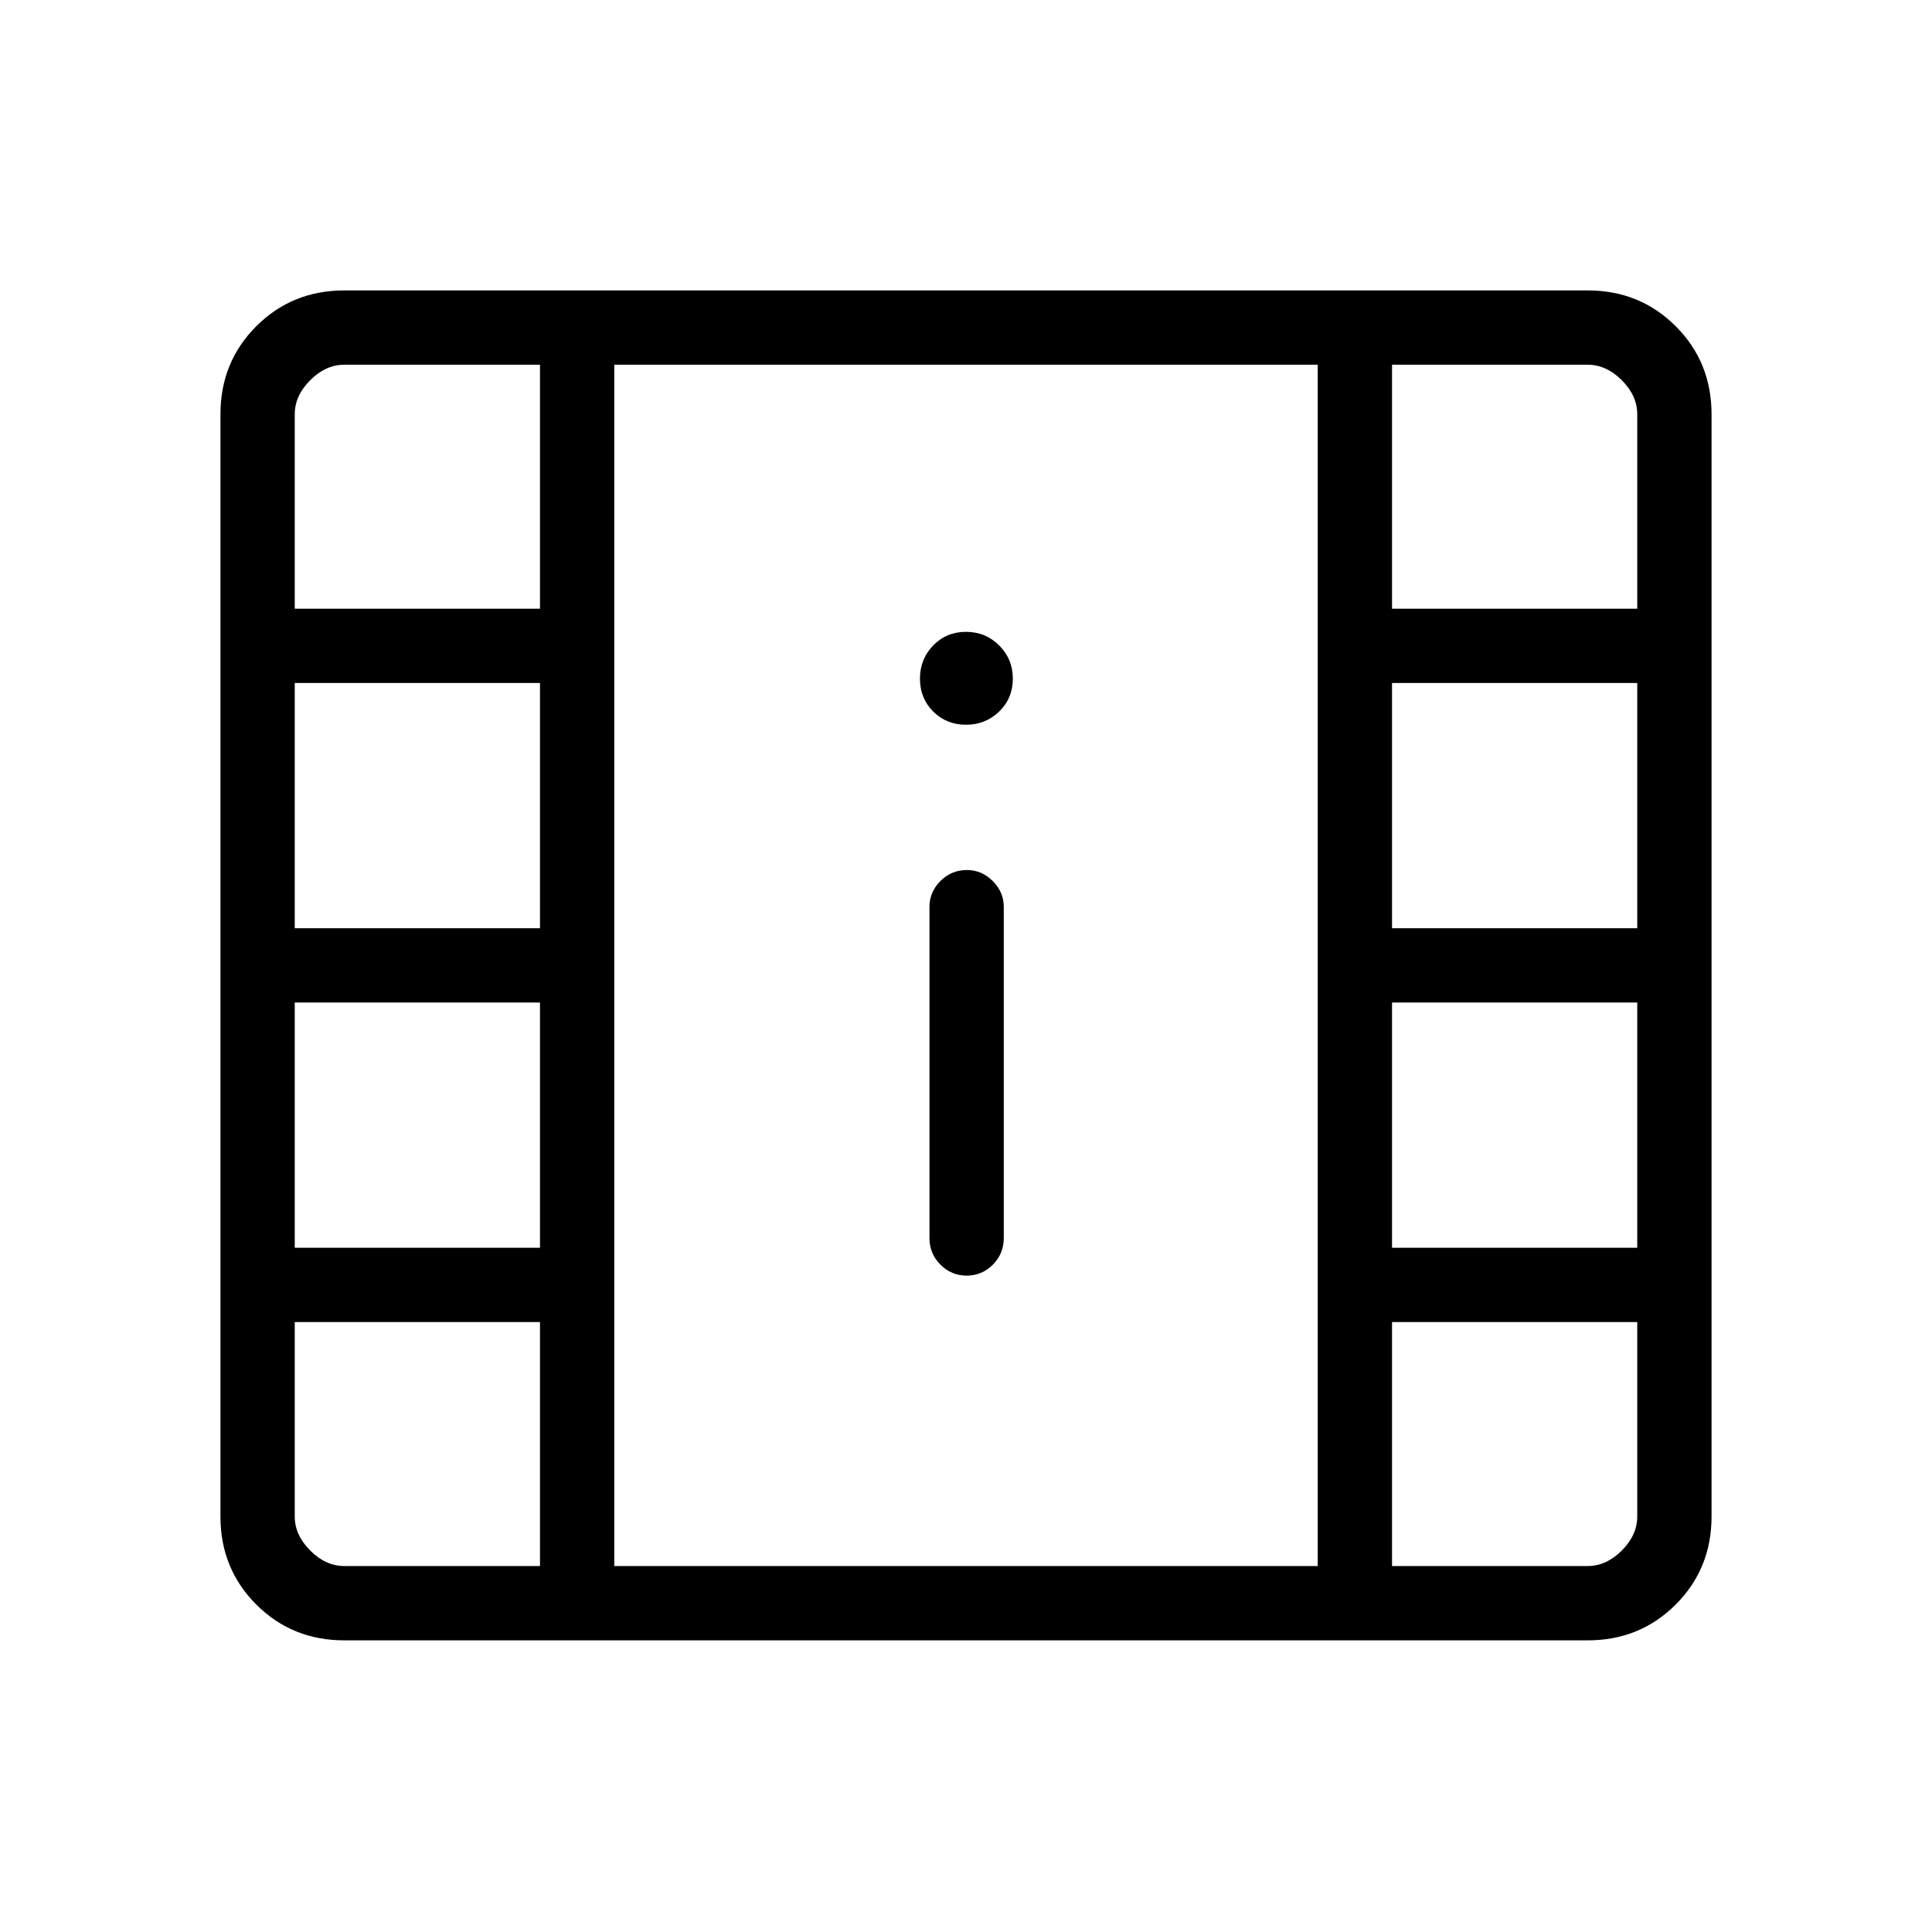<svg xmlns="http://www.w3.org/2000/svg" height="24" viewBox="0 -960 960 960" width="24"><path d="M171.08-144.92q-25.94 0-43.74-17.8t-17.8-43.74v-547.69q0-25.94 17.8-43.74t43.74-17.8h617.84q25.94 0 43.74 17.8t17.8 43.74v547.69q0 25.94-17.8 43.74t-43.74 17.8H171.08Zm309.25-181.23q7.59 0 13.02-5.45 5.42-5.44 5.42-13.21v-164.61q0-7.33-5.48-12.8-5.48-5.47-12.82-5.47-7.78 0-13.2 5.47-5.42 5.47-5.42 12.8v164.61q0 7.77 5.45 13.21 5.45 5.45 13.03 5.45ZM480-599.88q9.73 0 16.5-6.58t6.77-16.31q0-9.73-6.77-16.5t-16.5-6.77q-9.73 0-16.31 6.77-6.57 6.77-6.57 16.5t6.57 16.31q6.58 6.58 16.31 6.58ZM305.23-181.85h349.54v-596.92H305.23v596.92Zm0-596.92h349.54-349.54ZM171.08-181.85h97.23v-121.23H146.46v96.62q0 9.23 7.69 16.92 7.7 7.69 16.93 7.69Zm520.61 0h97.23q9.23 0 16.93-7.69 7.69-7.69 7.69-16.92v-96.62H691.69v121.23ZM146.46-340h121.85v-121.85H146.46V-340Zm545.23 0h121.85v-121.85H691.69V-340ZM146.46-498.77h121.85v-121.85H146.46v121.85Zm545.23 0h121.85v-121.85H691.69v121.85ZM146.46-657.54h121.85v-121.23h-97.23q-9.23 0-16.93 7.69-7.69 7.7-7.69 16.93v96.61Zm545.23 0h121.85v-96.61q0-9.23-7.69-16.93-7.7-7.69-16.93-7.69h-97.23v121.23Z"/></svg>